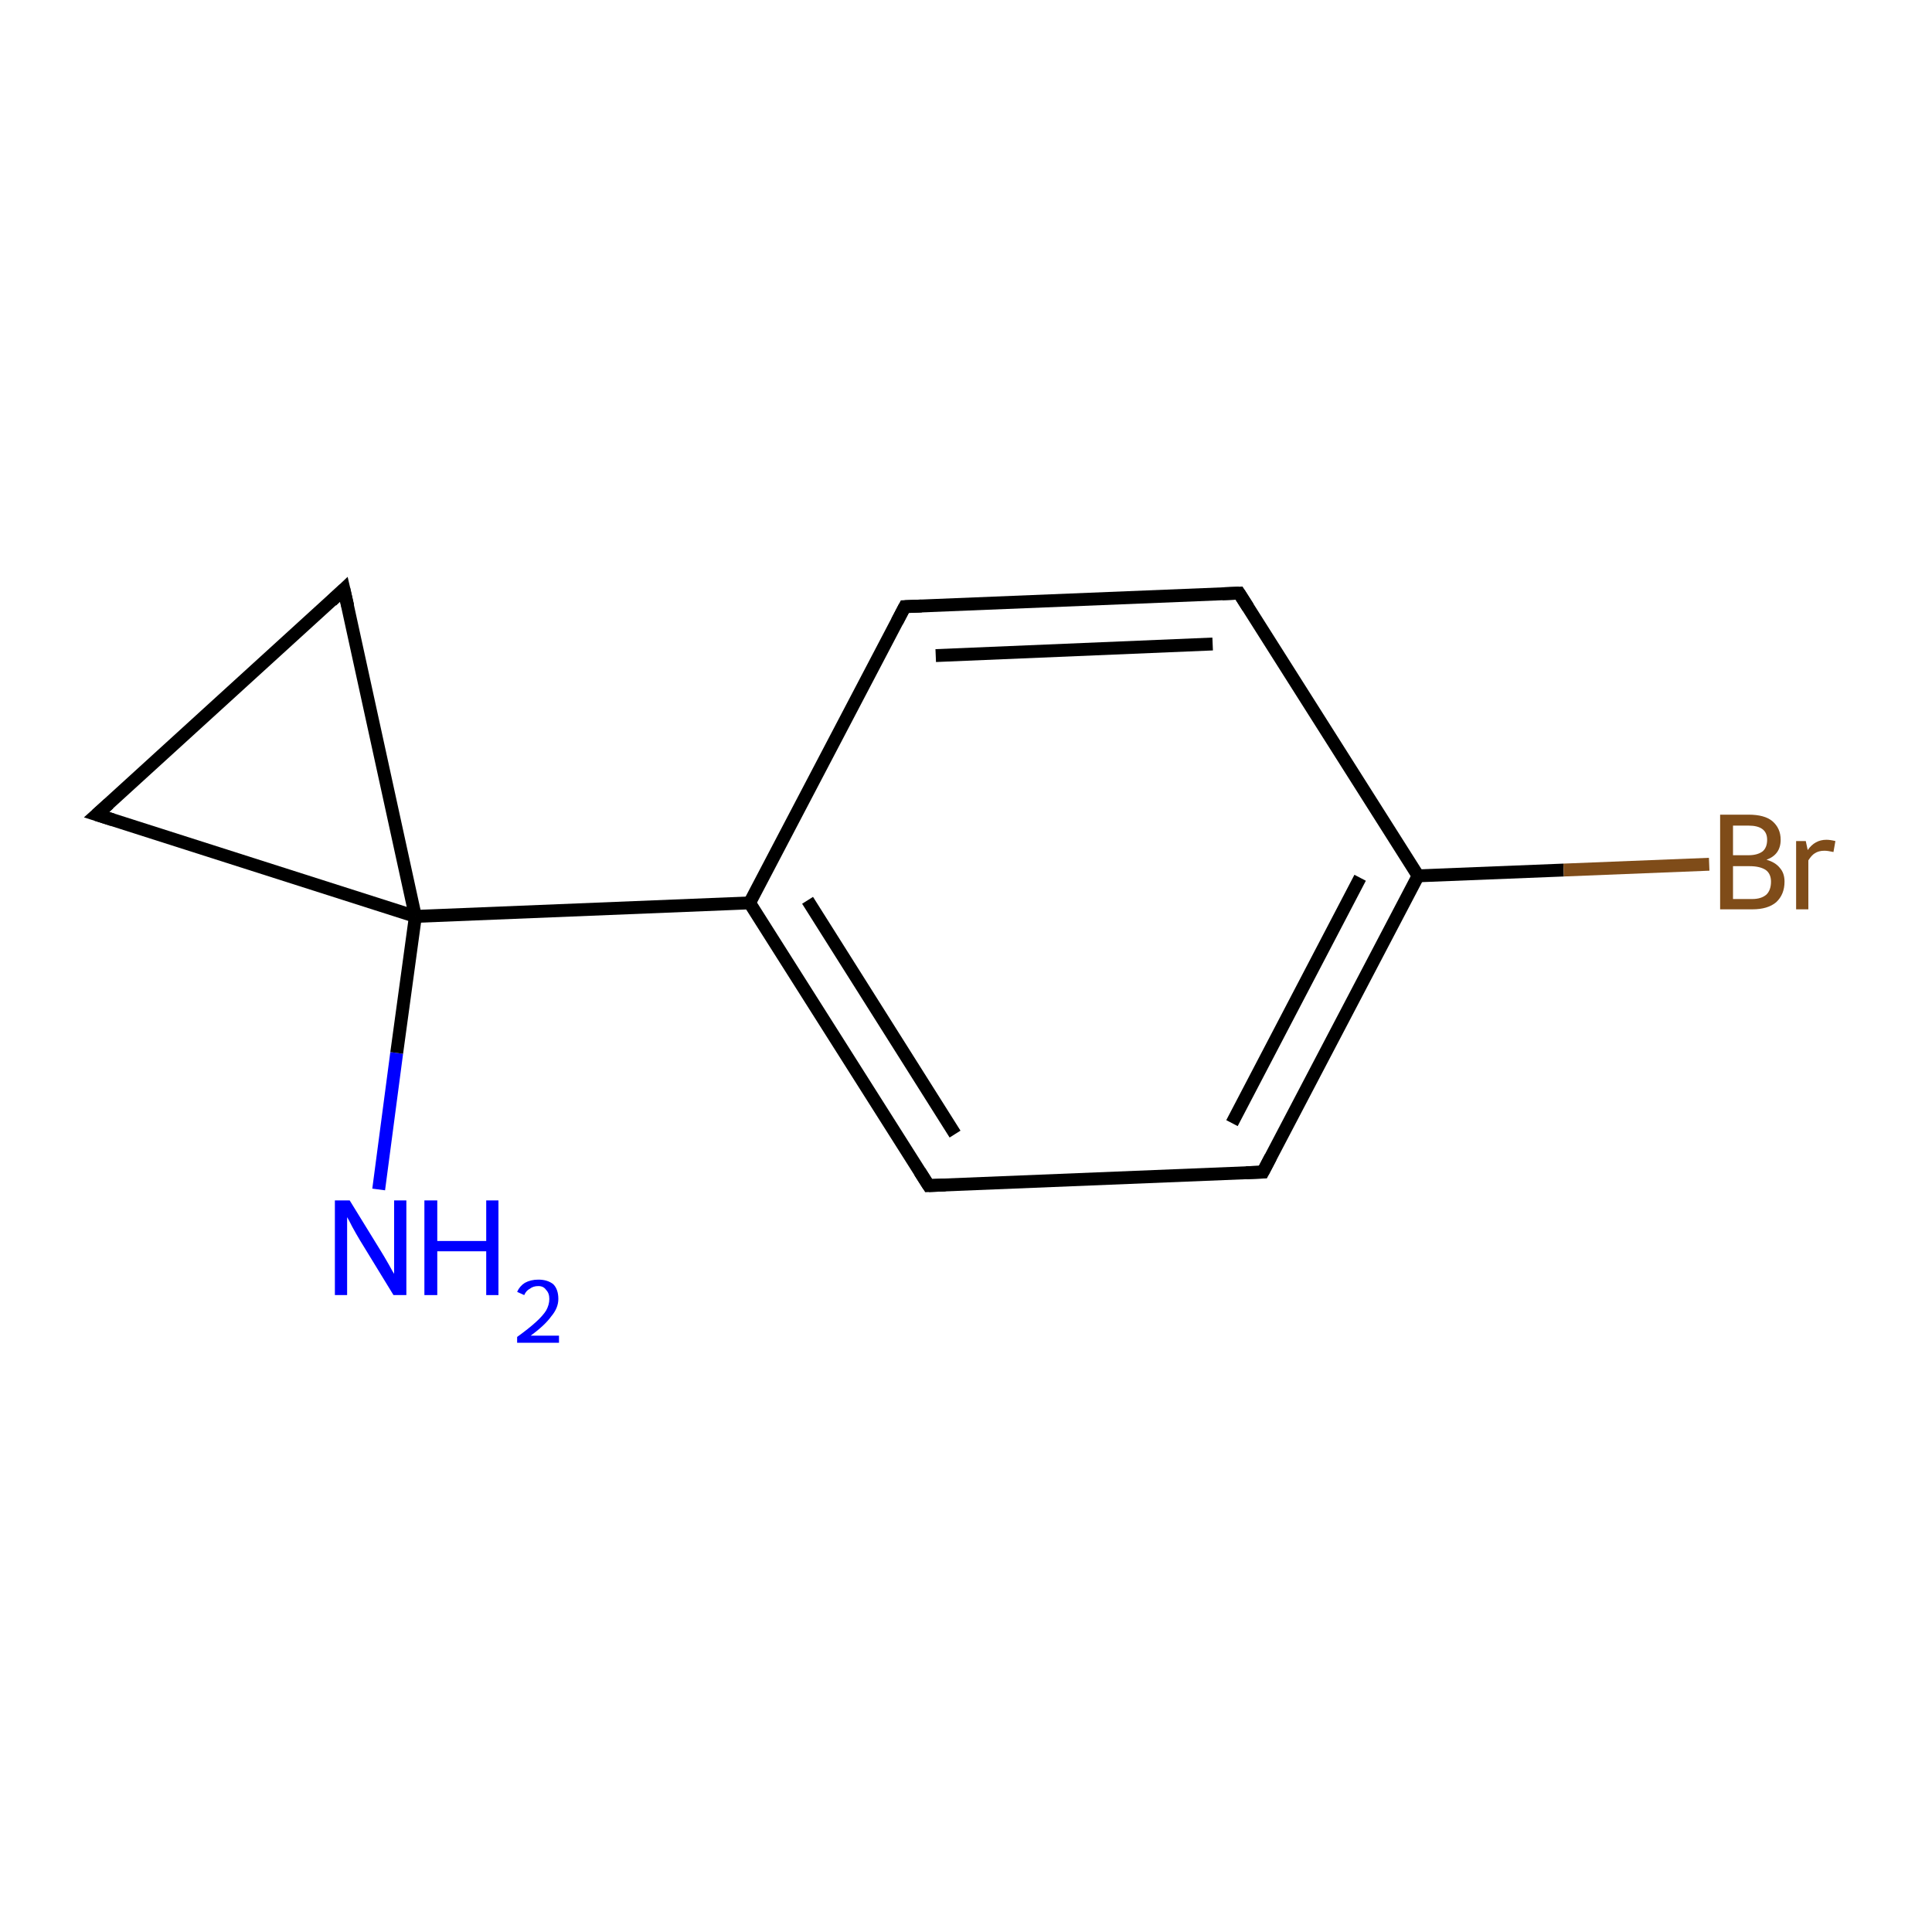 <?xml version='1.0' encoding='iso-8859-1'?>
<svg version='1.1' baseProfile='full'
              xmlns='http://www.w3.org/2000/svg'
                      xmlns:rdkit='http://www.rdkit.org/xml'
                      xmlns:xlink='http://www.w3.org/1999/xlink'
                  xml:space='preserve'
width='300px' height='300px' viewBox='0 0 300 300'>
<!-- END OF HEADER -->
<rect style='opacity:1.0;fill:#FFFFFF;stroke:none' width='300.0' height='300.0' x='0.0' y='0.0'> </rect>
<path class='bond-0 atom-0 atom-1' d='M 58.8,184.7 L 61.6,163.5' style='fill:none;fill-rule:evenodd;stroke:#0000FF;stroke-width:2.0px;stroke-linecap:butt;stroke-linejoin:miter;stroke-opacity:1' />
<path class='bond-0 atom-0 atom-1' d='M 61.6,163.5 L 64.5,142.3' style='fill:none;fill-rule:evenodd;stroke:#000000;stroke-width:2.0px;stroke-linecap:butt;stroke-linejoin:miter;stroke-opacity:1' />
<path class='bond-1 atom-1 atom-2' d='M 64.5,142.3 L 116.4,140.2' style='fill:none;fill-rule:evenodd;stroke:#000000;stroke-width:2.0px;stroke-linecap:butt;stroke-linejoin:miter;stroke-opacity:1' />
<path class='bond-2 atom-2 atom-3' d='M 116.4,140.2 L 144.2,184.1' style='fill:none;fill-rule:evenodd;stroke:#000000;stroke-width:2.0px;stroke-linecap:butt;stroke-linejoin:miter;stroke-opacity:1' />
<path class='bond-2 atom-2 atom-3' d='M 125.4,139.8 L 148.3,176.1' style='fill:none;fill-rule:evenodd;stroke:#000000;stroke-width:2.0px;stroke-linecap:butt;stroke-linejoin:miter;stroke-opacity:1' />
<path class='bond-3 atom-3 atom-4' d='M 144.2,184.1 L 196.1,182.0' style='fill:none;fill-rule:evenodd;stroke:#000000;stroke-width:2.0px;stroke-linecap:butt;stroke-linejoin:miter;stroke-opacity:1' />
<path class='bond-4 atom-4 atom-5' d='M 196.1,182.0 L 220.2,136.0' style='fill:none;fill-rule:evenodd;stroke:#000000;stroke-width:2.0px;stroke-linecap:butt;stroke-linejoin:miter;stroke-opacity:1' />
<path class='bond-4 atom-4 atom-5' d='M 191.3,174.4 L 211.2,136.3' style='fill:none;fill-rule:evenodd;stroke:#000000;stroke-width:2.0px;stroke-linecap:butt;stroke-linejoin:miter;stroke-opacity:1' />
<path class='bond-5 atom-5 atom-6' d='M 220.2,136.0 L 242.8,135.1' style='fill:none;fill-rule:evenodd;stroke:#000000;stroke-width:2.0px;stroke-linecap:butt;stroke-linejoin:miter;stroke-opacity:1' />
<path class='bond-5 atom-5 atom-6' d='M 242.8,135.1 L 265.4,134.2' style='fill:none;fill-rule:evenodd;stroke:#7F4C19;stroke-width:2.0px;stroke-linecap:butt;stroke-linejoin:miter;stroke-opacity:1' />
<path class='bond-6 atom-5 atom-7' d='M 220.2,136.0 L 192.4,92.1' style='fill:none;fill-rule:evenodd;stroke:#000000;stroke-width:2.0px;stroke-linecap:butt;stroke-linejoin:miter;stroke-opacity:1' />
<path class='bond-7 atom-7 atom-8' d='M 192.4,92.1 L 140.5,94.2' style='fill:none;fill-rule:evenodd;stroke:#000000;stroke-width:2.0px;stroke-linecap:butt;stroke-linejoin:miter;stroke-opacity:1' />
<path class='bond-7 atom-7 atom-8' d='M 188.3,100.0 L 145.3,101.8' style='fill:none;fill-rule:evenodd;stroke:#000000;stroke-width:2.0px;stroke-linecap:butt;stroke-linejoin:miter;stroke-opacity:1' />
<path class='bond-8 atom-1 atom-9' d='M 64.5,142.3 L 15.0,126.5' style='fill:none;fill-rule:evenodd;stroke:#000000;stroke-width:2.0px;stroke-linecap:butt;stroke-linejoin:miter;stroke-opacity:1' />
<path class='bond-9 atom-9 atom-10' d='M 15.0,126.5 L 53.4,91.5' style='fill:none;fill-rule:evenodd;stroke:#000000;stroke-width:2.0px;stroke-linecap:butt;stroke-linejoin:miter;stroke-opacity:1' />
<path class='bond-10 atom-10 atom-1' d='M 53.4,91.5 L 64.5,142.3' style='fill:none;fill-rule:evenodd;stroke:#000000;stroke-width:2.0px;stroke-linecap:butt;stroke-linejoin:miter;stroke-opacity:1' />
<path class='bond-11 atom-8 atom-2' d='M 140.5,94.2 L 116.4,140.2' style='fill:none;fill-rule:evenodd;stroke:#000000;stroke-width:2.0px;stroke-linecap:butt;stroke-linejoin:miter;stroke-opacity:1' />
<path d='M 142.8,181.9 L 144.2,184.1 L 146.8,184.0' style='fill:none;stroke:#000000;stroke-width:2.0px;stroke-linecap:butt;stroke-linejoin:miter;stroke-miterlimit:10;stroke-opacity:1;' />
<path d='M 193.5,182.1 L 196.1,182.0 L 197.3,179.7' style='fill:none;stroke:#000000;stroke-width:2.0px;stroke-linecap:butt;stroke-linejoin:miter;stroke-miterlimit:10;stroke-opacity:1;' />
<path d='M 193.8,94.3 L 192.4,92.1 L 189.8,92.2' style='fill:none;stroke:#000000;stroke-width:2.0px;stroke-linecap:butt;stroke-linejoin:miter;stroke-miterlimit:10;stroke-opacity:1;' />
<path d='M 143.1,94.1 L 140.5,94.2 L 139.3,96.5' style='fill:none;stroke:#000000;stroke-width:2.0px;stroke-linecap:butt;stroke-linejoin:miter;stroke-miterlimit:10;stroke-opacity:1;' />
<path d='M 17.5,127.3 L 15.0,126.5 L 16.9,124.8' style='fill:none;stroke:#000000;stroke-width:2.0px;stroke-linecap:butt;stroke-linejoin:miter;stroke-miterlimit:10;stroke-opacity:1;' />
<path d='M 51.5,93.3 L 53.4,91.5 L 54.0,94.1' style='fill:none;stroke:#000000;stroke-width:2.0px;stroke-linecap:butt;stroke-linejoin:miter;stroke-miterlimit:10;stroke-opacity:1;' />
<path class='atom-0' d='M 54.3 186.4
L 59.1 194.2
Q 59.6 195.0, 60.4 196.4
Q 61.1 197.7, 61.2 197.8
L 61.2 186.4
L 63.1 186.4
L 63.1 201.1
L 61.1 201.1
L 55.9 192.6
Q 55.3 191.6, 54.7 190.5
Q 54.1 189.3, 53.9 189.0
L 53.9 201.1
L 52.0 201.1
L 52.0 186.4
L 54.3 186.4
' fill='#0000FF'/>
<path class='atom-0' d='M 65.9 186.4
L 67.9 186.4
L 67.9 192.7
L 75.5 192.7
L 75.5 186.4
L 77.4 186.4
L 77.4 201.1
L 75.5 201.1
L 75.5 194.3
L 67.9 194.3
L 67.9 201.1
L 65.9 201.1
L 65.9 186.4
' fill='#0000FF'/>
<path class='atom-0' d='M 80.3 200.6
Q 80.7 199.7, 81.5 199.2
Q 82.4 198.7, 83.6 198.7
Q 85.0 198.7, 85.9 199.4
Q 86.7 200.2, 86.7 201.7
Q 86.7 203.1, 85.6 204.4
Q 84.6 205.8, 82.4 207.4
L 86.8 207.4
L 86.8 208.5
L 80.3 208.5
L 80.3 207.6
Q 82.1 206.3, 83.2 205.3
Q 84.3 204.3, 84.8 203.5
Q 85.3 202.6, 85.3 201.7
Q 85.3 200.8, 84.8 200.3
Q 84.4 199.7, 83.6 199.7
Q 82.8 199.7, 82.3 200.1
Q 81.7 200.4, 81.4 201.1
L 80.3 200.6
' fill='#0000FF'/>
<path class='atom-6' d='M 274.3 133.5
Q 275.7 133.9, 276.4 134.8
Q 277.1 135.6, 277.1 136.9
Q 277.1 138.9, 275.8 140.1
Q 274.5 141.2, 272.1 141.2
L 267.1 141.2
L 267.1 126.5
L 271.5 126.5
Q 274.0 126.5, 275.2 127.5
Q 276.5 128.6, 276.5 130.4
Q 276.5 132.7, 274.3 133.5
M 269.1 128.2
L 269.1 132.8
L 271.5 132.8
Q 272.9 132.8, 273.7 132.2
Q 274.4 131.6, 274.4 130.4
Q 274.4 128.2, 271.5 128.2
L 269.1 128.2
M 272.1 139.6
Q 273.5 139.6, 274.3 138.9
Q 275.0 138.2, 275.0 136.9
Q 275.0 135.7, 274.2 135.1
Q 273.3 134.5, 271.7 134.5
L 269.1 134.5
L 269.1 139.6
L 272.1 139.6
' fill='#7F4C19'/>
<path class='atom-6' d='M 280.4 130.6
L 280.7 132.0
Q 281.8 130.4, 283.6 130.4
Q 284.2 130.4, 285.0 130.6
L 284.7 132.3
Q 283.8 132.1, 283.3 132.1
Q 282.4 132.1, 281.8 132.5
Q 281.3 132.8, 280.8 133.6
L 280.8 141.2
L 278.9 141.2
L 278.9 130.6
L 280.4 130.6
' fill='#7F4C19'/>
</svg>
